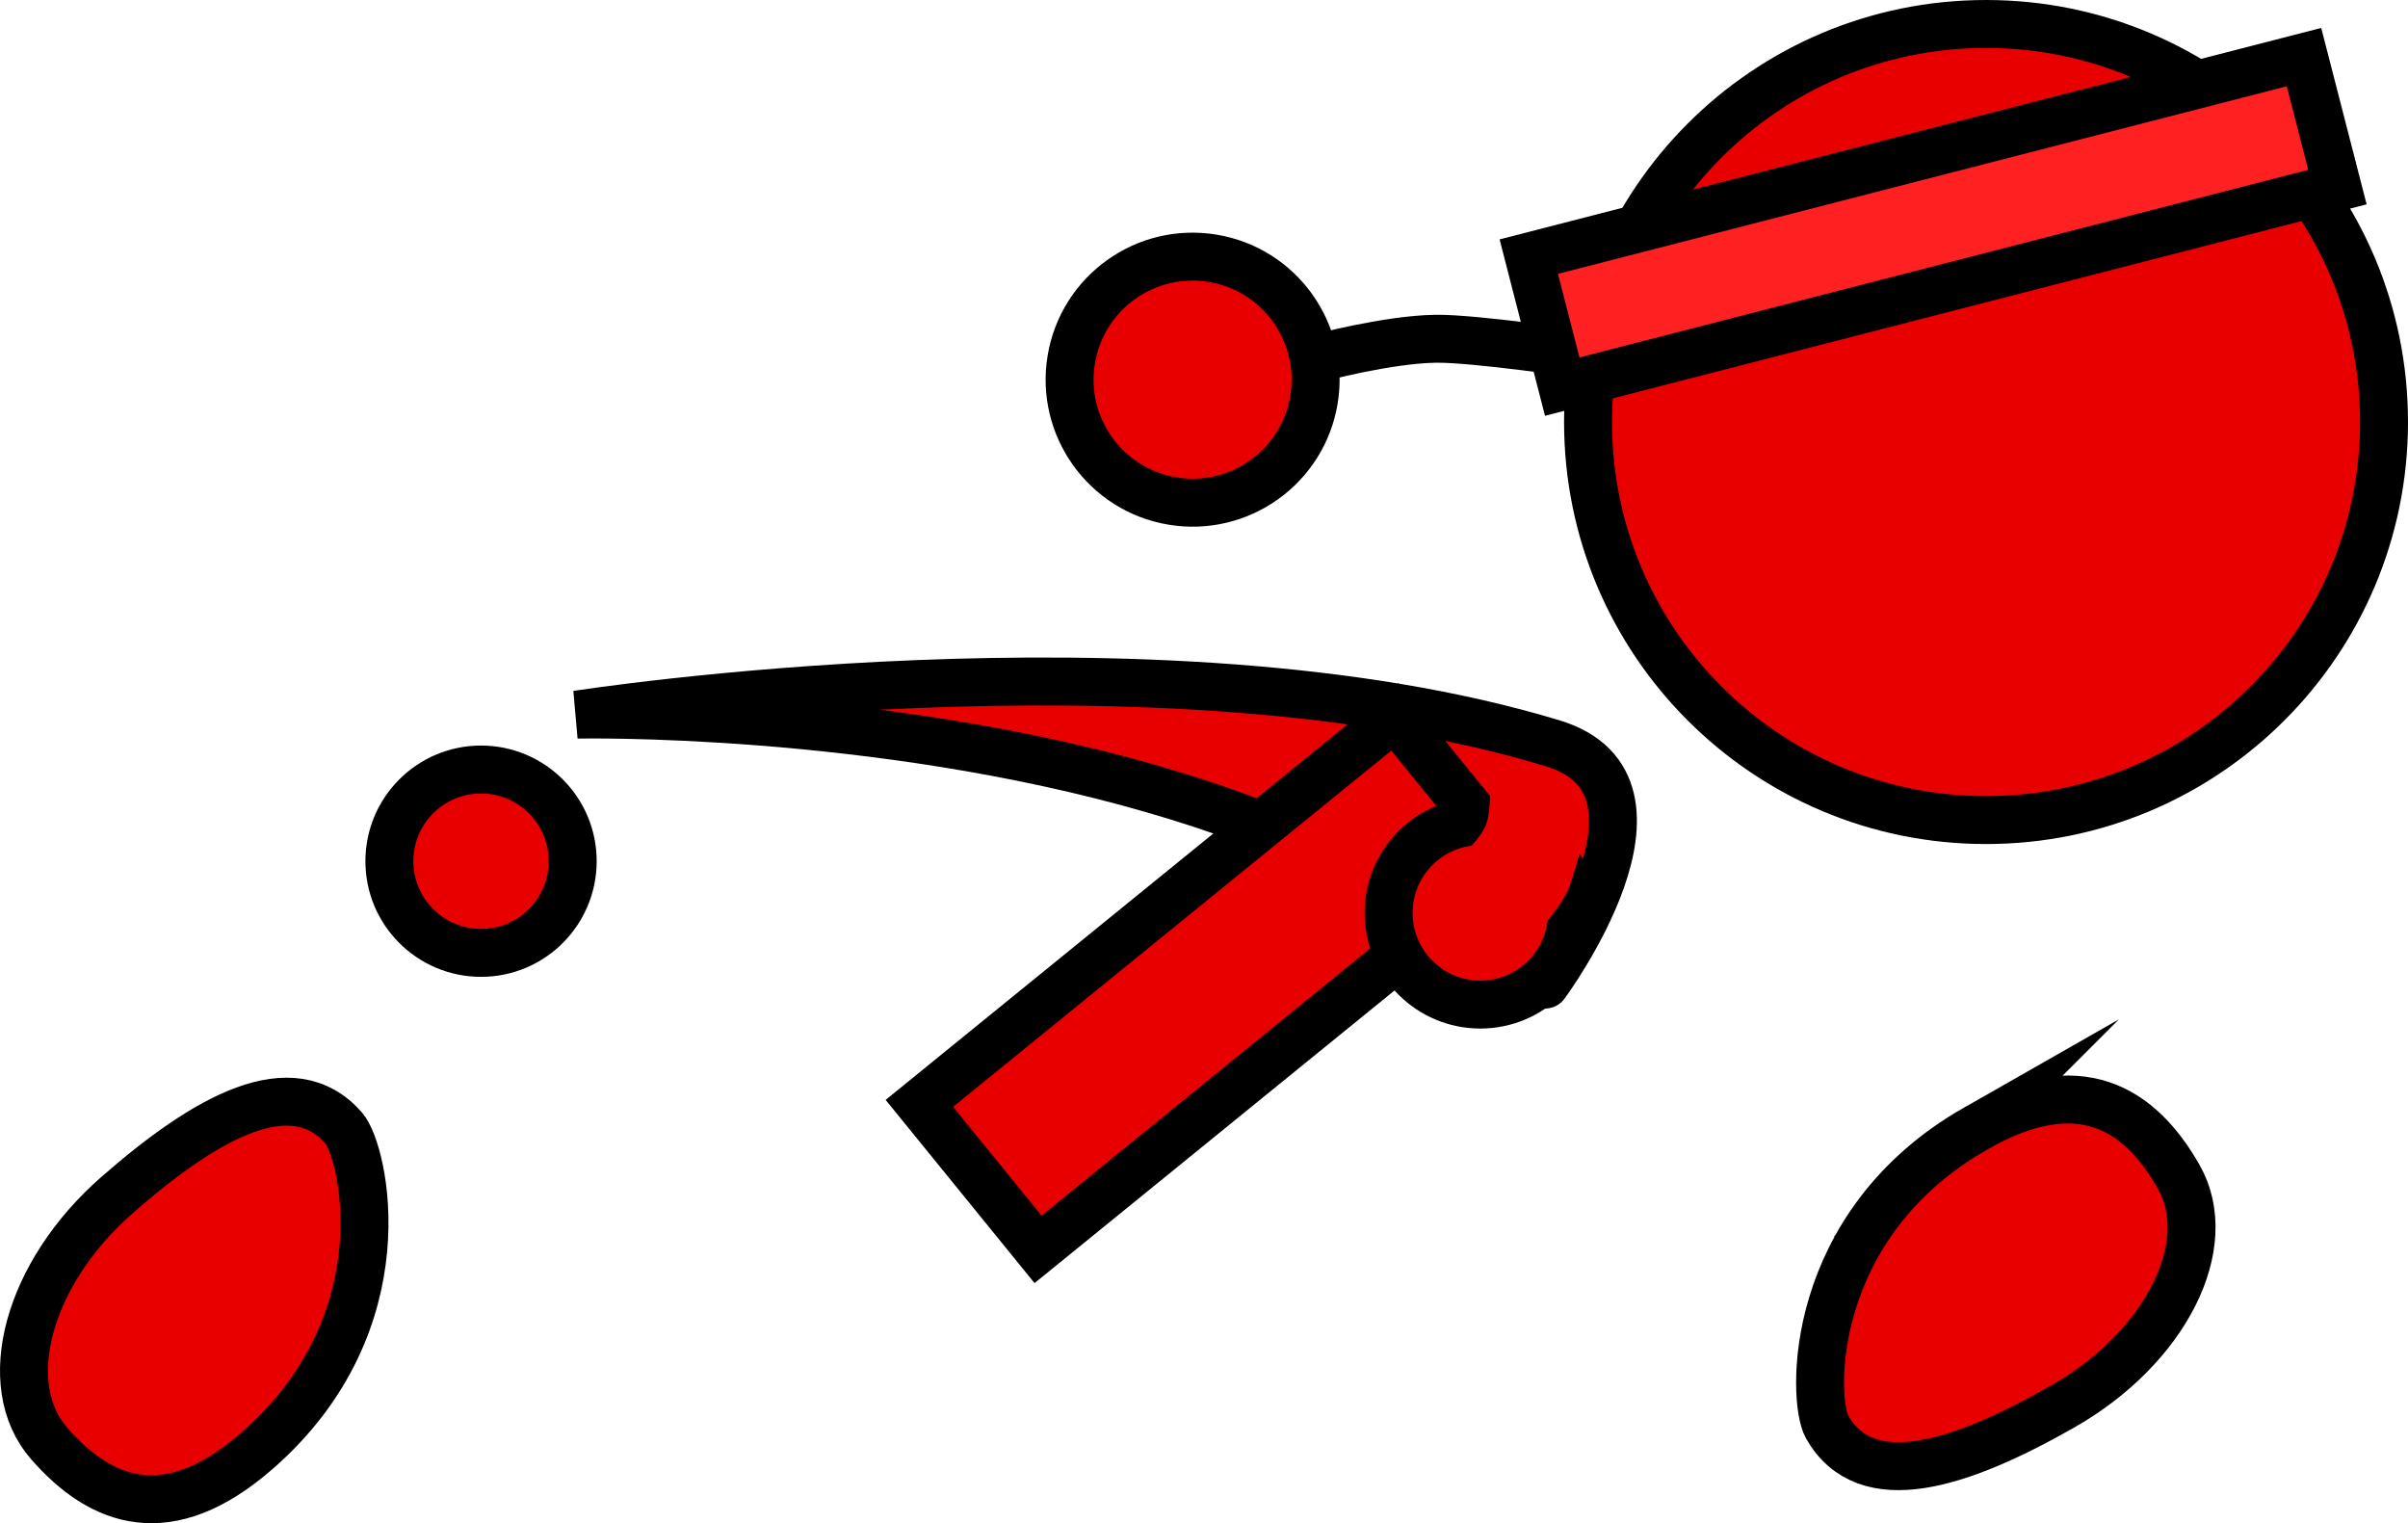 <svg version="1.1" xmlns="http://www.w3.org/2000/svg" xmlns:xlink="http://www.w3.org/1999/xlink" width="100.476" height="63.549" viewBox="0,0,100.476,63.549"><g transform="translate(-197.941,-154.036)"><g data-paper-data="{&quot;isPaintingLayer&quot;:true}" fill-rule="nonzero" stroke-linejoin="miter" stroke-miterlimit="10" stroke-dasharray="" stroke-dashoffset="0" style="mix-blend-mode: normal"><path d="M255.123,192.957c0,0 2.608,-2.609 -9.06,-5.991c-11.667,-3.382 -24.044,-3.115 -24.044,-3.115c0,0 24.245,-3.799 40.715,1.198c5.825,1.767 -0.321,10.064 -0.321,10.064" fill="#e80000" stroke="#000000" stroke-width="2" stroke-linecap="round"/><path d="M252.851,168.999c0,0 2.956,-0.8 4.994,-0.83c1.614,-0.024 6.258,0.664 6.258,0.664" fill="none" stroke="#000000" stroke-width="2" stroke-linecap="round"/><path d="M242.641,169.032c0.466,-2.796 3.111,-4.685 5.907,-4.219c2.796,0.466 4.685,3.111 4.219,5.907c-0.466,2.796 -3.111,4.685 -5.907,4.219c-2.796,-0.466 -4.685,-3.111 -4.219,-5.907z" fill="#e80000" stroke="#000000" stroke-width="2" stroke-linecap="butt"/><path d="M264.203,171.643c0,-9.172 7.435,-16.607 16.607,-16.607c9.172,0 16.607,7.435 16.607,16.607c0,9.172 -7.435,16.607 -16.607,16.607c-9.172,0 -16.607,-7.435 -16.607,-16.607z" fill="#e80000" stroke="#000000" stroke-width="2" stroke-linecap="butt"/><path d="M236.302,200.07l19.838,-16.126l4.952,6.092l-19.838,16.126z" fill="#e80000" stroke="#000000" stroke-width="2" stroke-linecap="butt"/><path d="M214.188,189.966c0,-2.112 1.712,-3.825 3.825,-3.825c2.112,0 3.825,1.712 3.825,3.825c0,2.112 -1.712,3.825 -3.825,3.825c-2.112,0 -3.825,-1.712 -3.825,-3.825z" fill="#e80000" stroke="#000000" stroke-width="2" stroke-linecap="butt"/><path d="M280.399,201.106c4.299,-2.448 6.826,-0.827 8.449,2.022c1.623,2.85 -0.546,7.145 -4.846,9.593c-4.299,2.448 -8.203,3.697 -9.826,0.847c-0.627,-1.101 -0.875,-8.42 6.223,-12.462z" data-paper-data="{&quot;index&quot;:null}" fill="#e80000" stroke="#000000" stroke-width="2" stroke-linecap="butt"/><path d="M263.127,170.166l-1.396,-5.423l32.346,-8.324l1.396,5.423z" fill="#ff2121" stroke="#000000" stroke-width="2" stroke-linecap="butt"/><path d="M208.676,214.555c-3.723,3.257 -6.523,2.174 -8.682,-0.294c-2.159,-2.468 -0.892,-7.11 2.832,-10.368c3.723,-3.257 7.3,-5.261 9.459,-2.792c0.834,0.953 2.539,8.076 -3.609,13.454z" data-paper-data="{&quot;index&quot;:null}" fill="#e80000" stroke="#000000" stroke-width="2" stroke-linecap="butt"/><path d="M255.883,192.123c0,-2.112 1.712,-3.825 3.825,-3.825c2.112,0 3.825,1.712 3.825,3.825c0,2.112 -1.712,3.825 -3.825,3.825c-2.112,0 -3.825,-1.712 -3.825,-3.825z" fill="#e80000" stroke="#000000" stroke-width="2" stroke-linecap="butt"/><path d="M258.363,190.26c0,0 1.305,-1.06 1.591,-1.835c0.285,-0.775 0.122,-2.814 0.122,-2.814l3.915,3.548c0,0 -0.348,1.282 -0.576,1.905c-0.22,0.6 -1.014,1.52 -1.014,1.52z" fill="#e80000" stroke="none" stroke-width="0" stroke-linecap="butt"/></g></g></svg>